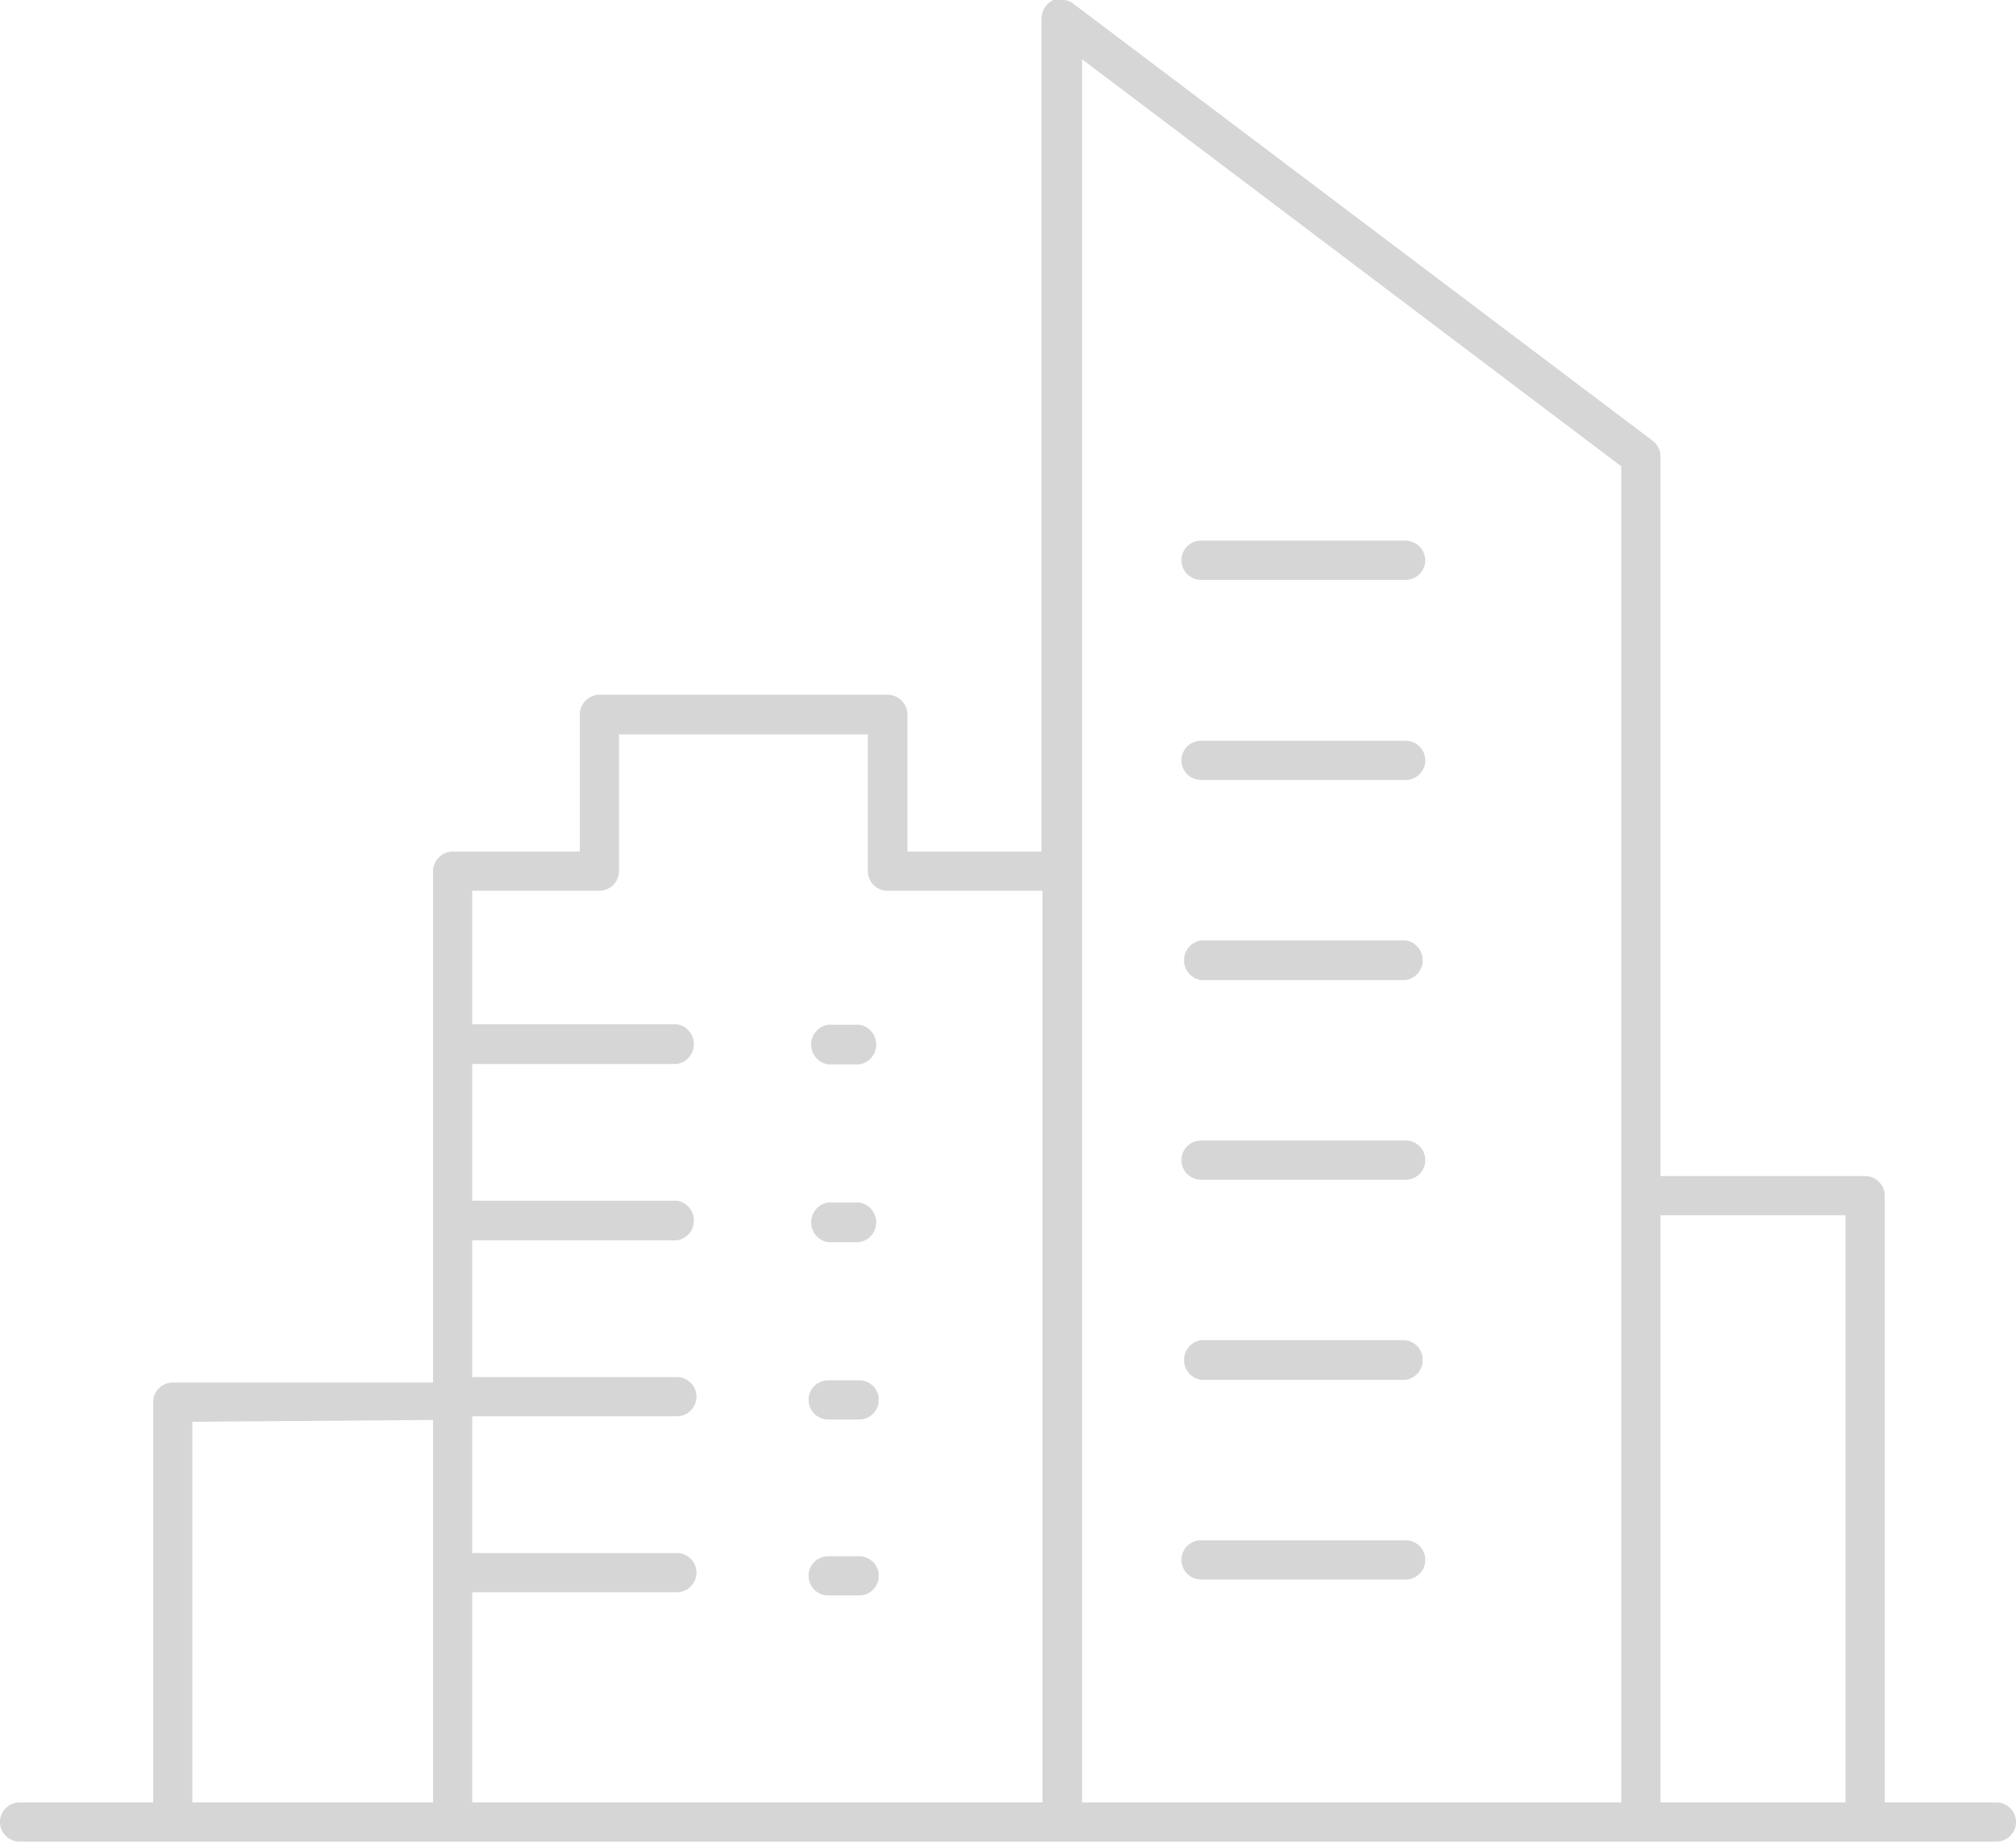 <svg xmlns="http://www.w3.org/2000/svg" viewBox="0 0 44.23 40.4"><defs><style>.cls-1{fill:#d6d6d6;}</style></defs><g id="Layer_2" data-name="Layer 2"><g id="Layer_1-2" data-name="Layer 1"><path class="cls-1" d="M18.17,23.35a.44.44,0,0,1,0-.87h.68a.44.44,0,0,1,0,.87Z"/><path class="cls-1" d="M18.17,27.25a.44.44,0,0,1,0-.87h.68a.44.44,0,0,1,0,.87Z"/><path class="cls-1" d="M18.17,31.14a.43.43,0,0,1,0-.86h.68a.43.43,0,0,1,0,.86Z"/><path class="cls-1" d="M18.17,35a.43.43,0,0,1,0-.86h.68a.43.43,0,0,1,0,.86Z"/><path class="cls-1" d="M26.35,12.72a.43.43,0,0,1-.43-.43.43.43,0,0,1,.43-.43h4.49a.44.44,0,0,1,.43.43.43.43,0,0,1-.43.43Z"/><path class="cls-1" d="M26.35,17.11a.43.43,0,0,1,0-.86h4.49a.43.43,0,0,1,0,.86Z"/><path class="cls-1" d="M26.35,21.5a.44.44,0,0,1,0-.87h4.49a.44.44,0,0,1,0,.87Z"/><path class="cls-1" d="M26.35,25.88a.43.43,0,0,1,0-.86h4.49a.43.43,0,0,1,0,.86Z"/><path class="cls-1" d="M26.35,30.27a.44.44,0,0,1,0-.87h4.49a.44.44,0,0,1,0,.87Z"/><path class="cls-1" d="M26.35,34.65a.43.43,0,0,1,0-.86h4.49a.43.43,0,0,1,0,.86Z"/><path class="cls-1" d="M.43,40.4a.43.43,0,0,1,0-.86H3.36V30.76a.43.43,0,0,1,.43-.43l5.71,0V19.12a.44.44,0,0,1,.43-.44h2.79v-3a.44.44,0,0,1,.43-.44h6.33a.44.44,0,0,1,.43.44v3h2.94l0-.29V.43A.46.46,0,0,1,23.11,0a.65.65,0,0,1,.19,0,.39.39,0,0,1,.26.09l12.7,9.58a.43.43,0,0,1,.17.35V25.8h4.49a.43.43,0,0,1,.43.43V39.54H43.8a.43.43,0,0,1,0,.86Zm36-.86h4.06V26.66H36.43Zm-12.69,0H35.57V10.23L23.74,1.3Zm-13.38,0H22.87v-20h-.35l-.05,0h-3a.43.43,0,0,1-.43-.43v-3H13.58v3a.43.43,0,0,1-.43.43H10.36v2.93h4.49a.44.44,0,0,1,0,.87H10.36v3h4.49a.44.44,0,0,1,0,.87H10.36v3h4.49a.43.43,0,1,1,0,.86H10.36v3h4.49a.43.43,0,0,1,0,.86H10.36ZM4.22,31.19v8.35H9.5V31.15Z"/></g></g></svg>